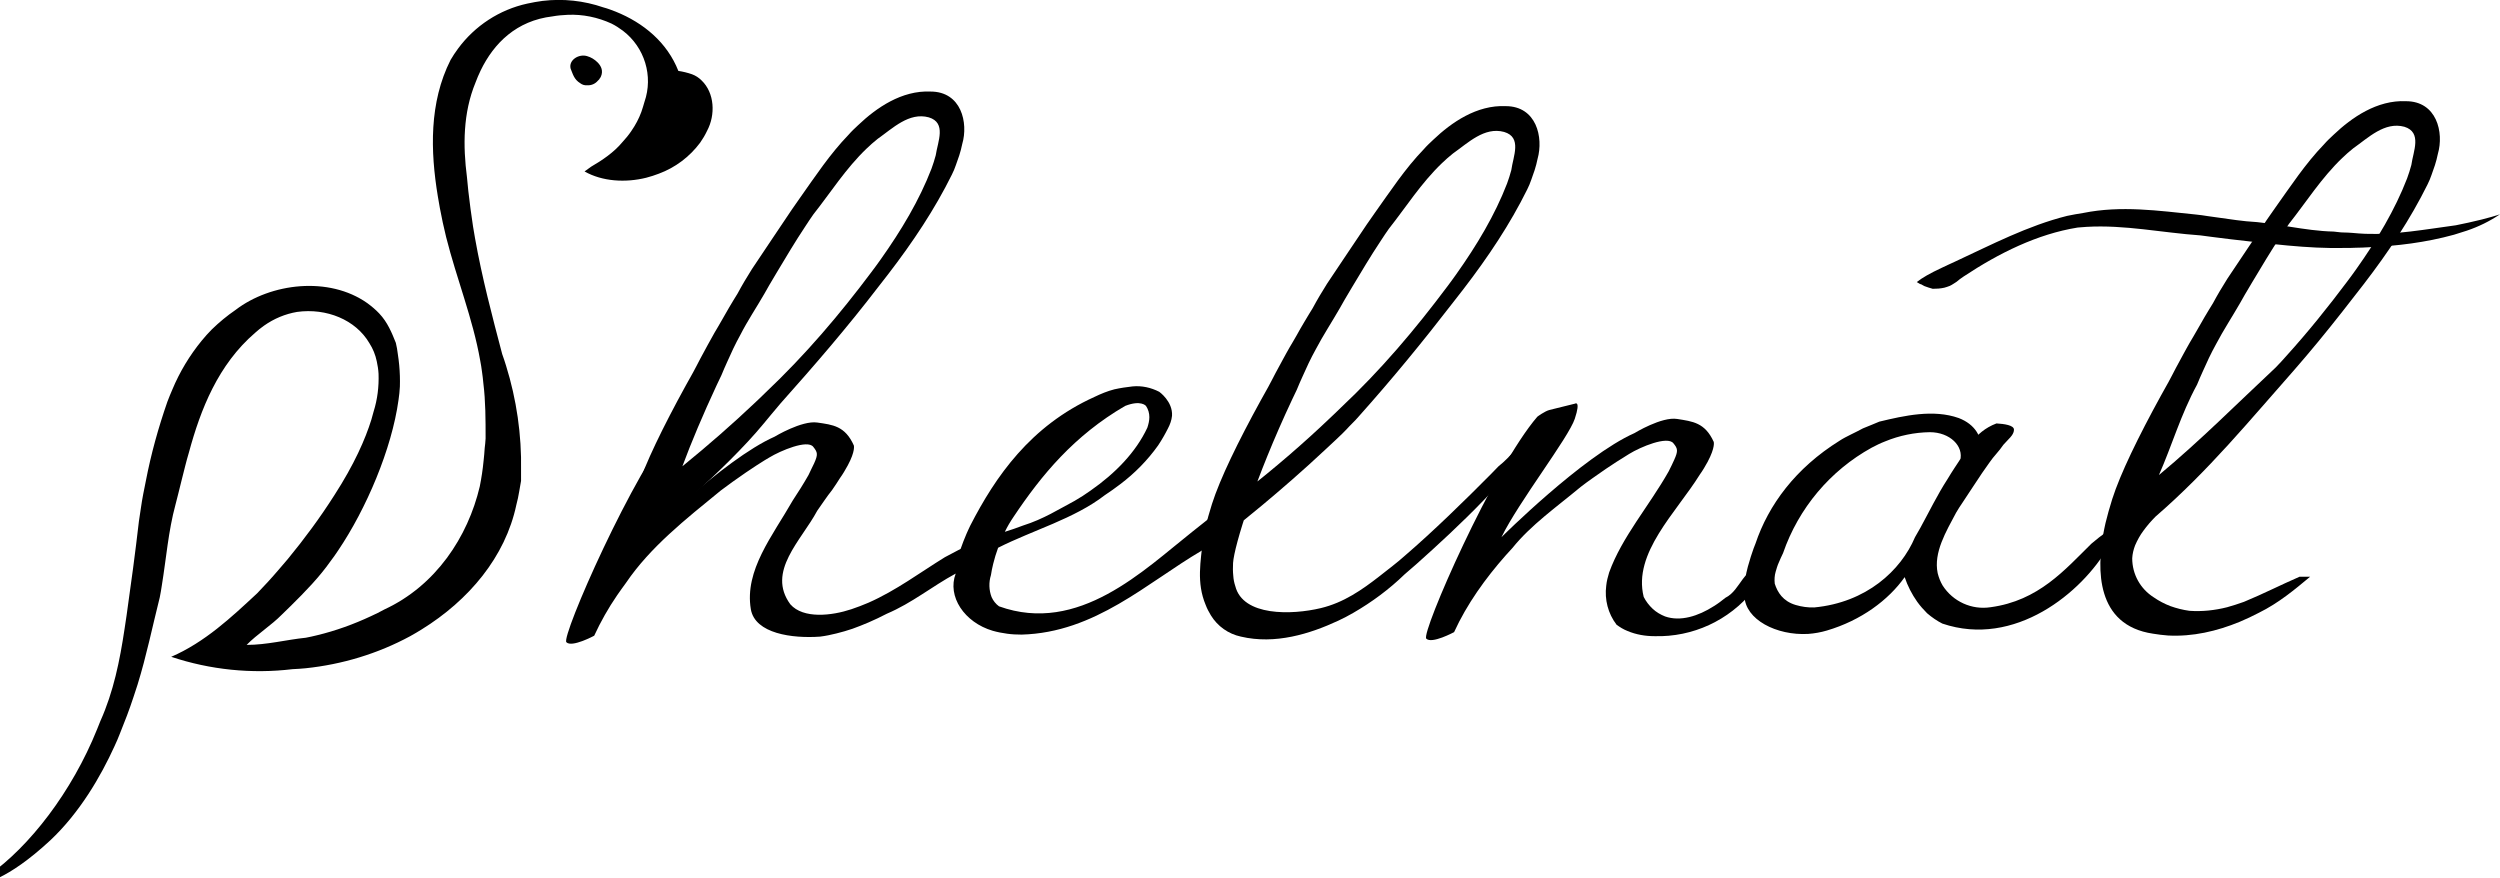 <svg version="1.1" id="Слой_1" xmlns="http://www.w3.org/2000/svg" xmlns:xlink="http://www.w3.org/1999/xlink" x="0px" y="0px"
	 viewBox="0 0 1114.1 391.1" style="enable-background:new 0 0 1114.1 391.1;" xml:space="preserve">
<g id="Слой_2">
	<g id="Слой_1-2">
		<path class="st0" d="M549.4,235.8c0,0,21.2-16.6,41.5-35.7c1.2-1.1,7.9-7.3,9.2-8.8s3.9-3.9,5.4-5.7c15-16.8,28.3-33,42.5-51.4
			c1.4-1.8,2.8-3.6,4.2-5.4c11-14.3,20.8-29,28.4-44.4c0.7-1.4,1.3-2.8,1.8-4.3s1-2.9,1.5-4.3c0.5-1.7,1-3.3,1.3-5
			c2.7-9.6-0.5-23.5-14.2-23.5c-12.9-0.6-24.2,7.3-32.2,14.9c-1.5,1.4-3,2.8-4.3,4.3c-8.4,8.7-14.9,18.7-21.7,28.2
			c-1.3,1.8-2.5,3.6-3.7,5.3c-6,8.8-11.8,17.7-17.7,26.4c-1.1,1.8-2.2,3.6-3.3,5.4c-1.1,1.8-2.1,3.7-3.1,5.5c-1.2,2-2.5,4-3.7,6.1
			c-1.2,2-2.4,4.1-3.5,6.1c-1,1.8-2.1,3.6-3.1,5.3s-2,3.6-3,5.4c-1.1,2-2.2,4-3.3,6.1c-1.1,2.1-2.1,4.1-3.2,6.1
			c-1.2,2.1-2.3,4.1-3.4,6.1c-10,18.2-18.1,34.8-21.7,46.1c-1.2,3.8-2.2,7.4-3,10.7c-0.4,1.7-0.7,3.3-1,4.9c-1,9.9-3,19.4,1.2,29.4
			c0.6,1.6,1.4,3.1,2.3,4.6c3,4.9,7.8,8.3,13.4,9.5c15.3,3.6,30.7-1.2,43.4-7.1c2.3-1.1,4.5-2.2,6.7-3.5c8.3-4.8,16-10.5,22.9-17.2
			c1.6-1.4,3.3-2.9,5.2-4.5c9.1-8.1,20.6-18.7,30.1-28.6c3.6-3.7,6.9-7.3,9.9-10.6l2.9-3.2c0.9-1.3,1.9-2.5,3-3.6
			c5.2-5.1,12.5-9.3,10.9-16c-6.5,4.2-11.3,9.7-16.3,14.9c-1.2,1.2-2.5,2.4-3.9,3.5l-3.3,3.4c-11.8,11.9-25.7,25.5-38.5,36.5
			c-1.8,1.6-3.6,3.1-5.4,4.5c-7.8,6.1-15.4,12.5-24.7,16.4c-2.4,1-4.8,1.8-7.3,2.4c-12.9,3.1-34.7,3.7-38.1-9.8
			c-0.5-1.5-0.8-3-0.9-4.6c-0.2-1.9-0.2-3.8-0.1-5.7c0.5-7.7,9.8-37.7,26.3-72.8c0.7-1.5,1.4-2.9,2.1-4.4c0.8-2,1.7-4,2.6-6
			s1.8-3.9,2.7-5.9s2.1-4.1,3.2-6.2c3.2-6.1,7.2-12.2,10.7-18.3c0.7-1.2,1.4-2.5,2.1-3.7c1.1-1.8,2.1-3.6,3.2-5.4
			c4.2-7,8.4-14.1,13-21c1.1-1.7,2.3-3.5,3.5-5.2c7.6-9.6,14.4-20.4,23.7-29.3c1.5-1.5,3.2-2.9,4.9-4.3c6.7-4.7,14-12,22.8-9.6
			c8.1,2.4,4,10.9,3.2,17c-0.5,2-1.2,4-1.9,6c-5.4,14-13.4,27.4-22.7,40.5c-1.3,1.9-2.7,3.7-4.1,5.6c-14,18.7-29.3,36.9-47.3,53.8
			c-1.6,1.5-3.1,3.1-4.8,4.6c-11.3,10.8-24.2,22-38.7,33.3L549.4,235.8z"/>
		<path class="st0" d="M690.5,182.7l11.3-2.8c0,0,2.8-1.8,0,6.7s-25,37-32.7,52.8c0,0,36.3-36.2,59.3-46.4c0,0,12.1-7.4,19-6.3
			s12.4,1.6,16.3,10.2c0,0,0.8,2.3-2.7,8.9c-1.1,2-2.2,3.9-3.5,5.7c-10.5,16.9-29.9,35-25,54.5c1,2,2.4,3.8,4,5.3
			c1.6,1.5,3.5,2.6,5.5,3.4c6.8,2.4,14.8-0.1,21.8-4.6c1.8-1.1,3.5-2.4,5.1-3.7c7.1-3.5,7.9-14.4,16.8-12.6c0.8,0-1.6,3-1.5,4.8
			c-0.8,1.7-1.9,3.2-3,4.7c-10.7,13.2-26.9,20.7-43.9,20.2c-4.1,0-8.2-0.7-12-2.3c-1.8-0.7-3.4-1.7-4.9-2.8
			c-3.8-5-5.4-11.2-4.6-17.4c0.2-2,0.7-3.9,1.3-5.9c5.7-15.8,17.8-29.6,26.5-45c1.1-2.2,1.9-3.8,2.5-5.2c1.8-4,1.6-5-0.4-7.4
			c-2.7-3.3-14.5,1.6-19.7,4.8c-1.6,1-7.8,4.7-16.3,10.8c-1.7,1.2-3.5,2.5-5.3,3.9c-10.8,9-22.1,16.9-30.4,27.2c-1,1.1-2,2.2-3,3.3
			c-9,10.2-17.3,21.7-23,34.2c0,0-10,5.4-12.4,2.9s29.9-76.2,49.5-98.9C685.2,185.6,688.5,183.2,690.5,182.7z"/>
		<path class="st0" d="M830.2,190.9c-1.6,0.9-3.5,1.8-5.3,2.7s-3.6,1.8-5.1,2.8c-19.6,12.2-31.7,28.6-37.5,45.9
			c-0.5,1.3-1.1,2.7-1.5,4.1c-0.4,1.2-0.8,2.3-1.1,3.5c-1.1,3.4-1.9,7-2.3,10.6c-0.2,1.7-0.2,3.4,0,5.1
			c0.3,10.5,14.3,17.7,28.4,16.9c2.8-0.2,5.6-0.7,8.3-1.5c15.3-4.5,27.5-13.6,34.7-23.8c1.3,3.9,3.2,7.6,5.6,11
			c1.3,1.8,2.8,3.5,4.4,5.1c2.1,1.8,4.4,3.4,6.8,4.6c32.2,10.9,62.3-13.8,74-34.3c1-1.8,2.2-3.6,3.3-5.4c1.1-1.6,2-3.4,2.8-5.2
			c-2.4,1.2-4.6,2.5-6.8,4c-2.4,1.6-4.7,3.4-6.9,5.3c-11.8,11.6-23.5,25.4-44.9,28.3c-8.4,1.3-16.8-2.5-21.4-9.7
			c-1-1.7-1.7-3.5-2.2-5.5c-1.9-9.2,3.8-18.6,8.2-26.9c0.9-1.5,1.8-3,2.8-4.4c2.8-4.4,5.9-8.8,8.8-13.3c1.1-1.6,2.2-3.2,3.3-4.7
			c1.8-2.7,4.2-4.9,6.2-7.9c1-1.1,1.9-2.1,2.8-3c0,0,2-1.9,1.9-3.8s-4.3-2.5-7.8-2.7c-10.3,3.9-13.5,12.4-18.6,19.7
			c-1.1,1.7-2.2,3.4-3.2,5.1c-4.6,7.1-8.2,14.6-12.1,21.7c-0.8,1.4-1.6,2.8-2.4,4.2c-6.3,14.9-21.7,29.1-44.9,31.3
			c-2.8,0.1-5.6-0.3-8.3-1.1c-5.7-1.7-8.1-5.7-9.3-9.5c-0.2-1.8-0.1-3.6,0.4-5.3c0.4-1.4,0.8-2.8,1.4-4.1c0.6-1.4,1.2-2.8,1.9-4.2
			c6.9-20,21-36.8,39.5-47c1.9-1,3.9-2,6-2.8c6.3-2.6,13.1-4,19.9-4.1c8.9,0,15.3,6.2,13.5,12.7c-0.2,1.7-0.6,3.3-1.4,4.8
			c4-1.1,7.3-2.8,9-5.7c0.8-1.2,1.4-2.6,1.6-4c0.7-5.6-2.5-11.3-9.8-14.1c-11.3-4-24.2-1.1-35.4,1.6
			C835.9,188.5,832.4,190.1,830.2,190.9z"/>
		<path class="st0" d="M1040,103.2c-13.1-0.3-25.9-3.9-39-4.6c-1.5-0.2-2.9-0.3-4.3-0.5c-4.3-0.6-8.7-1.2-12.9-1.8
			c-1.7-0.3-3.4-0.5-5.2-0.7c-16.8-1.7-33.3-4.1-50.2-0.7l-3.6,0.6l-3.6,0.7c-17.6,4.4-33.6,12.8-50.2,20.5c-2.1,1-4,1.8-5.8,2.7
			c-5.1,2.4-8.5,4.3-11,6.3l1.5,0.9c0.3,0,0.5,0.1,0.8,0.3l1.1,0.6c1.2,0.4,2.4,0.9,3.7,1.2c1.7,0,3.5-0.1,5.2-0.5
			c0.8-0.2,1.6-0.5,2.4-0.8c1.1-0.5,2-1.2,3-1.8c0.9-0.8,2-1.6,3.2-2.4c15.7-10.4,32.8-18.9,50.8-21.8c1.3-0.1,2.6-0.2,3.9-0.3
			c17.1-1,33.6,2.6,50.8,3.8l5.3,0.7l4,0.5l4,0.5c17,1.9,34.1,4.3,51.2,3.9c1.6,0,3.2,0,4.8-0.1c1.9,0,3.7-0.1,5.5-0.2
			c12.9-0.6,25.5-2.1,38.2-5.6c1.9-0.6,3.8-1.2,5.7-1.8c5.3-1.8,10.2-4.2,14.8-7.3c0,0-5.2,1.8-14,3.7c-1.8,0.4-3.7,0.8-5.7,1.2
			c-13.4,1.8-26.9,4.3-40.3,3.8c-1.9-0.1-3.8-0.2-5.7-0.4c-1.4-0.1-2.8-0.2-4.2-0.2S1041.4,103.3,1040,103.2z"/>
		<path class="st0" d="M1072.2,45.1c-12.9-0.6-24.2,7.3-32.2,14.9c-1.5,1.4-3,2.8-4.3,4.3c-8.4,8.7-14.9,18.7-21.7,28.2
			c-1.2,1.8-2.5,3.5-3.7,5.3c-6,8.8-11.8,17.7-17.7,26.4c-1.1,1.8-2.2,3.6-3.3,5.4s-2.1,3.7-3.1,5.5c-1.2,2-2.5,4-3.7,6.1
			s-2.4,4.1-3.5,6.1c-1,1.8-2.1,3.6-3.1,5.3s-2,3.6-3,5.4c-1.1,2-2.2,4-3.3,6.1s-2.1,4.1-3.2,6.1c-1.2,2.1-2.3,4.1-3.4,6.1
			c-10,18.2-18.1,34.8-21.7,46.1c-1.2,3.8-2.2,7.4-3,10.7c-0.4,1.7-0.7,3.3-1,4.9c-2.7,15.2-3.6,40.6,22.2,44.4
			c2.2,0.4,4.4,0.6,6.6,0.8c11,0.6,21.8-1.9,32-6.1c2.9-1.2,5.8-2.6,8.5-4c8.9-4.4,15.8-10.2,22.9-16.1c-1.6,0-3.1,0-4.7,0
			c-8.3,3.6-16.3,7.7-24.8,11.2c-2.5,0.9-5,1.7-7.5,2.4c-5.5,1.4-11.2,2-16.8,1.6c-2.9-0.4-5.7-1.1-8.5-2.1c-2.6-1-5.1-2.3-7.4-3.9
			c-6-3.8-9.6-10.3-9.6-17.4c0.1-2,0.6-4,1.3-5.8c1-2.3,2.2-4.5,3.7-6.5c1.6-2.2,3.4-4.3,5.4-6.3c23.8-20.6,42.2-43.2,61.6-65.1
			c1.8-2.1,3.7-4.3,5.5-6.4c7.3-8.6,14.4-17.5,21.5-26.7c1.4-1.8,2.8-3.6,4.2-5.4c11-14.3,20.8-29,28.4-44.4
			c0.7-1.4,1.3-2.8,1.8-4.3c0.5-1.4,1-2.9,1.5-4.3c0.5-1.7,1-3.3,1.3-5C1089.2,59,1085.9,45.1,1072.2,45.1z M1074.6,73.5
			c-0.5,2-1.2,4-1.9,6c-5.4,14-13.4,27.4-22.7,40.5c-1.3,1.9-2.7,3.7-4.1,5.6c-8.4,11.2-17.3,22.3-26.9,32.9
			c-1.6,1.8-3.2,3.6-4.9,5.3c-17,15.9-33.6,32.6-52,47.9c5.8-13.1,9.7-26.9,17-40.3c0.8-2,1.7-4,2.6-6s1.8-3.9,2.7-5.9
			s2.1-4.1,3.2-6.2c3.2-6.1,7.2-12.2,10.7-18.3c0.7-1.2,1.4-2.5,2.1-3.7c1.1-1.8,2.1-3.6,3.2-5.4c4.2-7,8.4-14.1,13-21
			c1.1-1.7,2.3-3.5,3.5-5.2c7.6-9.6,14.4-20.4,23.7-29.3c1.5-1.5,3.2-2.9,4.9-4.3c6.7-4.7,14-12,22.8-9.6
			C1079.5,59,1075.4,67.5,1074.6,73.5L1074.6,73.5z"/>
		<path class="st0" d="M414.7,40.8c-12.9-0.6-24.2,7.3-32.2,14.9c-1.5,1.4-3,2.8-4.3,4.3c-8.4,8.7-14.9,18.6-21.7,28.2
			c-1.2,1.8-2.5,3.5-3.7,5.3c-6,8.8-11.8,17.7-17.7,26.4c-1.1,1.8-2.2,3.6-3.3,5.4c-1.1,1.8-2.1,3.7-3.1,5.5c-1.2,2-2.5,4-3.7,6.1
			s-2.4,4.1-3.5,6.1c-1,1.8-2.1,3.6-3.1,5.3c-1,1.8-2,3.6-3,5.4c-1.1,2-2.2,4-3.3,6.1s-2.1,4.1-3.2,6.1c-1.2,2.1-2.3,4.1-3.4,6.1
			c-10,18.2-18.1,34.8-21.7,46.1s-5.2,20.8-5.3,28.4c0,0.1,0,0.3,0,0.4c1.3-0.9,2.7-1.8,4-2.6c3.7,0.2,6.6-3.4,10.5-2.7
			c1-6.6,4.9-11.6,11.1-16.6c1.7-1.5,3.6-3.2,5.5-5c9.7-8.9,21.9-20.5,30.7-31.2l3.4-4.1l4.2-5c15-16.8,29.6-33.7,43.7-52.1
			c1.4-1.8,2.8-3.6,4.2-5.4c11-14.3,20.8-29,28.4-44.4c0.7-1.4,1.3-2.8,1.8-4.3c0.5-1.4,1-2.9,1.5-4.3c0.5-1.7,1-3.3,1.3-5
			C431.6,54.7,428.4,40.8,414.7,40.8z M417,69.2c-0.5,2-1.2,4-1.9,6c-5.4,14-13.4,27.4-22.7,40.5c-1.3,1.9-2.7,3.7-4.1,5.6
			c-14,18.7-29.4,36.9-47.3,53.8c-1.6,1.5-3.1,3.1-4.8,4.6c-9.6,9.1-20.3,18.5-32.1,28.1c4-10.8,9.2-23.1,15.3-36.2
			c0.7-1.5,1.4-2.9,2.1-4.4c0.8-2,1.7-4,2.6-6c0.9-2,1.8-3.9,2.7-5.9s2.1-4.1,3.2-6.2c3.1-6.1,7.2-12.2,10.7-18.3
			c0.7-1.2,1.4-2.5,2.1-3.7c1.1-1.8,2.1-3.6,3.2-5.4c4.2-7,8.4-14.1,13-21c1.1-1.7,2.3-3.5,3.5-5.2c7.6-9.6,14.4-20.4,23.7-29.3
			c1.5-1.5,3.2-2.9,4.9-4.3c6.7-4.7,14-12,22.8-9.6C421.9,54.7,417.9,63.1,417,69.2L417,69.2z"/>
		<path class="st0" d="M538.1,231.6c-2.3,1.8-4.5,3.6-6.8,5.4c-21.4,16.9-50.6,46-86.1,33.2c-1.4-1-2.6-2.5-3.3-4.1
			c-1.2-3.1-1.3-6.6-0.3-9.8c0.2-1.6,0.6-3.2,1-5c0.6-2.4,1.3-4.8,2.2-7.2c15.4-7.8,33.9-12.9,47.5-23.4c2.4-1.6,4.7-3.2,6.9-4.9
			c6.5-4.9,12.2-10.7,16.9-17.3c1.6-2.4,3.1-5,4.4-7.6c0.9-1.7,1.6-3.6,1.8-5.6c0.4-6.4-5.7-10.7-5.7-10.7
			c-3.7-1.9-7.8-2.8-11.9-2.4c-2.7,0.3-5.4,0.7-8.1,1.3c-3.1,0.8-6,2-8.9,3.4c-28.5,12.9-44.1,35.5-55.3,57.3
			c-0.6,1.3-1.2,2.5-1.7,3.7c-1,2.4-1.9,4.6-2.6,6.7c-2.3,1.2-4.7,2.5-7,3.7c-10.9,6.7-21.8,14.9-34.1,20.3c-2.5,1.1-5,2-7.6,2.9
			c-8.7,2.9-21.4,4.4-27.2-2.2c-10.7-14.6,4.9-28.4,12-41.7c1-1.5,2.1-3,3.2-4.6s2.2-3.1,3.4-4.6c1.3-1.8,2.4-3.6,3.5-5.3
			c1.3-1.8,2.4-3.7,3.5-5.7c3.5-6.5,2.7-8.9,2.7-8.9c-3.9-8.7-9.4-9.2-16.3-10.2s-19,6.3-19,6.3c-11.5,5.1-26.3,16.7-38.3,27.1
			c-2.4,2.1-4.7,4.1-6.8,6c-5.3,4.5-9.2,8.9-14.1,13.2c1.9-2.2,1.9-5.8,4.5-8.3c0.9-1.5,1.9-3.1,2.9-4.7c3.1-4.8,6.5-9.9,9.8-14.9
			c-2.3-0.1-4.5-1.3-4.5-3.5c-0.1-8.7,3.3-17,7.8-24.9c-1.6,0.7-3.1,1.6-4.6,2.7c-19.6,22.7-51.9,96.4-49.5,98.9
			c2.4,2.5,12.4-2.9,12.4-2.9c2.9-6.3,6.3-12.3,10.2-18c1.3-1.9,2.7-3.8,4-5.6c10.8-15.9,26.4-28.2,42.2-41.1
			c1.9-1.4,3.6-2.7,5.3-3.9c8.5-6.1,14.7-9.9,16.3-10.8c5.1-3.1,17-8.1,19.6-4.8c2,2.5,2.2,3.4,0.4,7.4c-0.6,1.3-1.5,3-2.5,5.2
			c-1.1,1.9-2.2,3.8-3.4,5.7s-2.4,3.7-3.6,5.6c-9,15.8-21.6,31.1-18.7,48.5c1.9,10.9,18.5,13.1,30.9,12.2c2.4-0.3,4.8-0.8,7.2-1.4
			c2.4-0.6,4.9-1.3,7.2-2.1s4.7-1.8,7.1-2.8c2.8-1.2,5.5-2.5,8.2-3.9c11.3-4.8,20-12.1,30.7-17.9c-3.9,10.2,3.9,21.8,16.5,25.5
			c2.1,0.6,4.2,1,6.4,1.3c2.1,0.3,4.3,0.4,6.5,0.4c32.8-0.9,55.8-23.1,80.2-37.4c3.2-1.9,13.5-9.3,13.5-9.3l4.5-16.2L538.1,231.6z
			 M451.7,230.3c12.5-18.7,27-36.2,49.7-49.4c7.1-2.8,9.3,0,9.3,0c1,1.5,1.5,3.2,1.5,5c0,1.6-0.4,3.2-0.9,4.7
			c-5.1,10.9-14.2,20.3-25.4,28.1c-2.2,1.6-4.6,3.1-7,4.5c-7,3.7-13.8,8.1-23,11c-2.7,1-5.4,2-8.1,2.8
			C448.9,234.7,450.2,232.5,451.7,230.3L451.7,230.3z"/>
		<path class="st0" d="M312.6,35.8c-1.2-1.2-2.6-2.1-4.2-2.7c-2-0.7-4.1-1.2-6.1-1.5c-5-12.7-15.5-21.4-27.9-26.4
			c-1.8-0.7-3.6-1.4-5.5-1.9c-8.7-3-18-4-27.1-2.9c-2.3,0.3-4.5,0.7-6.8,1.2c-12.4,2.7-23.4,9.9-30.9,20.1c-1.2,1.6-2.3,3.3-3.3,5
			c-9.6,19-9,40.7-5.7,60.7c0.3,1.7,0.6,3.5,0.9,5.2c0.4,2.2,0.9,4.4,1.3,6.5c0.5,2.2,1,4.3,1.5,6.5c4.7,18.7,11.9,36.3,15.2,55.1
			c0.3,1.6,0.6,3.3,0.8,5c0.2,1.7,0.5,3.4,0.6,5.1c1,8,1,16.3,1,24.6c-0.1,1.5-0.2,2.9-0.4,4.3c-0.1,1.9-0.3,3.8-0.5,5.7
			c-0.2,1.9-0.4,3.8-0.7,5.7c-0.3,1.9-0.6,3.8-1,5.7c-5.3,22.5-19.6,44.2-42.5,54.8c-2,1.1-4,2.1-6,3c-7.7,3.6-15.7,6.5-24,8.5
			c-1.7,0.4-3.3,0.8-5,1.1c-8.8,0.9-17.3,3.2-26.4,3.2c4.6-4.7,11.1-8.8,15.7-13.5l3.9-3.8c6.5-6.4,12.8-12.9,17.8-20
			c1.2-1.5,2.3-3.2,3.4-4.8c12.5-18.5,23.9-45.2,26.9-67.1c0.3-2,0.5-3.9,0.6-5.9c0.1-3.2,0-6.4-0.3-9.6c-0.1-1.6-0.4-3.2-0.6-4.8
			c-0.2-1.7-0.5-3.5-0.9-5.1c-1.8-4.5-3.7-9.2-7.4-13.1c-1.6-1.7-3.4-3.2-5.3-4.6c-17.1-12.1-43-9-58.7,3c-3.8,2.6-7.3,5.5-10.6,8.7
			c-1.6,1.6-3.1,3.3-4.5,5c-5.4,6.6-9.8,13.9-13.1,21.8c-0.8,1.8-1.5,3.6-2.2,5.4c-4,11.5-7.3,23.3-9.6,35.3c-0.4,2-0.8,4-1.2,6
			c-0.4,2-0.7,4-1,6c-0.3,2-0.6,4-0.9,6c-1.6,13.9-3.5,28-5.5,42c-0.3,2-0.6,4-0.9,6c-2.1,14-4.9,28-10.8,41.1
			c-0.5,1.2-0.9,2.3-1.4,3.5C32,353,13.1,377.3-5.1,390.1c1.6,0.3,3.1,0.6,4.7,1c5.6-2.7,13.2-7.7,22.8-16.6
			C35.5,362.2,44.9,346,51,332.6c0.9-1.9,1.7-3.8,2.4-5.6c2.2-5.4,4.3-10.9,6.1-16.4c0.6-1.8,1.2-3.7,1.8-5.5
			c4-12.9,6.6-25.8,9.9-38.9c0.3-1.7,0.7-3.5,0.9-5.2c2-12.2,2.9-24.3,6.1-36.1c0.4-1.6,0.8-3.1,1.2-4.7c1-4.2,2.1-8.3,3.1-12.4
			c0.5-2.1,1.1-4.1,1.7-6.2c5.2-19.2,13-39.1,29.5-53.3c1.3-1.2,2.6-2.2,4-3.2c4.4-3.1,9.4-5.2,14.7-6.1
			c13.1-1.8,26.1,3.5,32.2,13.9c1.6,2.5,2.7,5.2,3.3,8.1c0.4,1.8,0.7,3.7,0.8,5.6c0.2,5.7-0.5,11.4-2.2,16.8c-0.3,1.1-0.6,2.3-1,3.6
			c-2.7,8.7-7.6,19.9-16.5,33.7c-6.3,9.9-13.3,19.4-20.8,28.5c-1.4,1.7-2.8,3.3-4.2,4.9c-1.5,1.7-3,3.5-4.6,5.2s-3.2,3.4-4.8,5.1
			c-11.5,10.7-23.3,21.8-38.3,28.3c17.4,5.8,35.9,7.7,54.1,5.5c2-0.1,3.9-0.2,5.8-0.4c16.3-1.7,32.2-6.5,46.6-14.3
			c1.8-1,3.5-2,5.1-3c21-13,37.3-32.3,42.2-55.5c0.5-2,1-4,1.3-6.1c0.3-1.5,0.5-3,0.8-4.6c0-1.6,0-3.1,0-4.7
			c0.3-15.8-2-31.6-6.7-46.7c-0.5-1.7-1.1-3.4-1.7-5.1c-4.5-17.1-9-34.1-12.1-51.6c-0.3-1.7-0.6-3.5-0.9-5.3
			c-0.8-5.3-1.5-10.5-2.1-15.8c-0.2-2-0.4-4-0.6-6.1c-1.8-14-1.8-28.6,3.8-42.2c0.7-1.8,1.4-3.6,2.3-5.4c5.9-12.2,16-22.2,32-24.1
			c2.2-0.4,4.5-0.6,6.8-0.7c6.7-0.3,13.4,1.1,19.5,3.9c1.8,0.9,3.5,2,5.1,3.2c9.7,7.4,13.6,20.2,9.6,31.7c-0.4,1.5-0.9,3-1.4,4.5
			c-1.1,3-2.6,5.8-4.4,8.4c-1.2,1.8-2.6,3.5-4,5c-3.8,4.6-9,8.1-14,11c-0.9,0.7-1.9,1.4-2.9,2.1c7.9,4.5,18.3,5.1,27.5,2.8
			c1.9-0.5,3.8-1.1,5.6-1.8c7.3-2.7,13.7-7.5,18.4-13.8c1.2-1.7,2.2-3.4,3.1-5.3C318.9,51.2,318.5,41.4,312.6,35.8z"/>
		<path class="st0" d="M266.3,27.8c-1.3-1.3-2.9-2.3-4.7-2.8c-3.7-1.1-8.3,1.8-7.3,5.6c1,2.4,1.5,4.8,4.3,6.5c0.9,0.7,2,1,3.1,0.9
			h0.1c1.8,0.1,3.5-0.7,4.6-2c0.2-0.2,0.4-0.4,0.6-0.6c0.1-0.1,0.1-0.1,0.1-0.2c0.3-0.3,0.5-0.7,0.7-1.1c0.5-1.1,0.6-2.3,0.3-3.4
			C267.8,29.6,267.1,28.6,266.3,27.8z"/>
	</g>
</g>
</svg>
